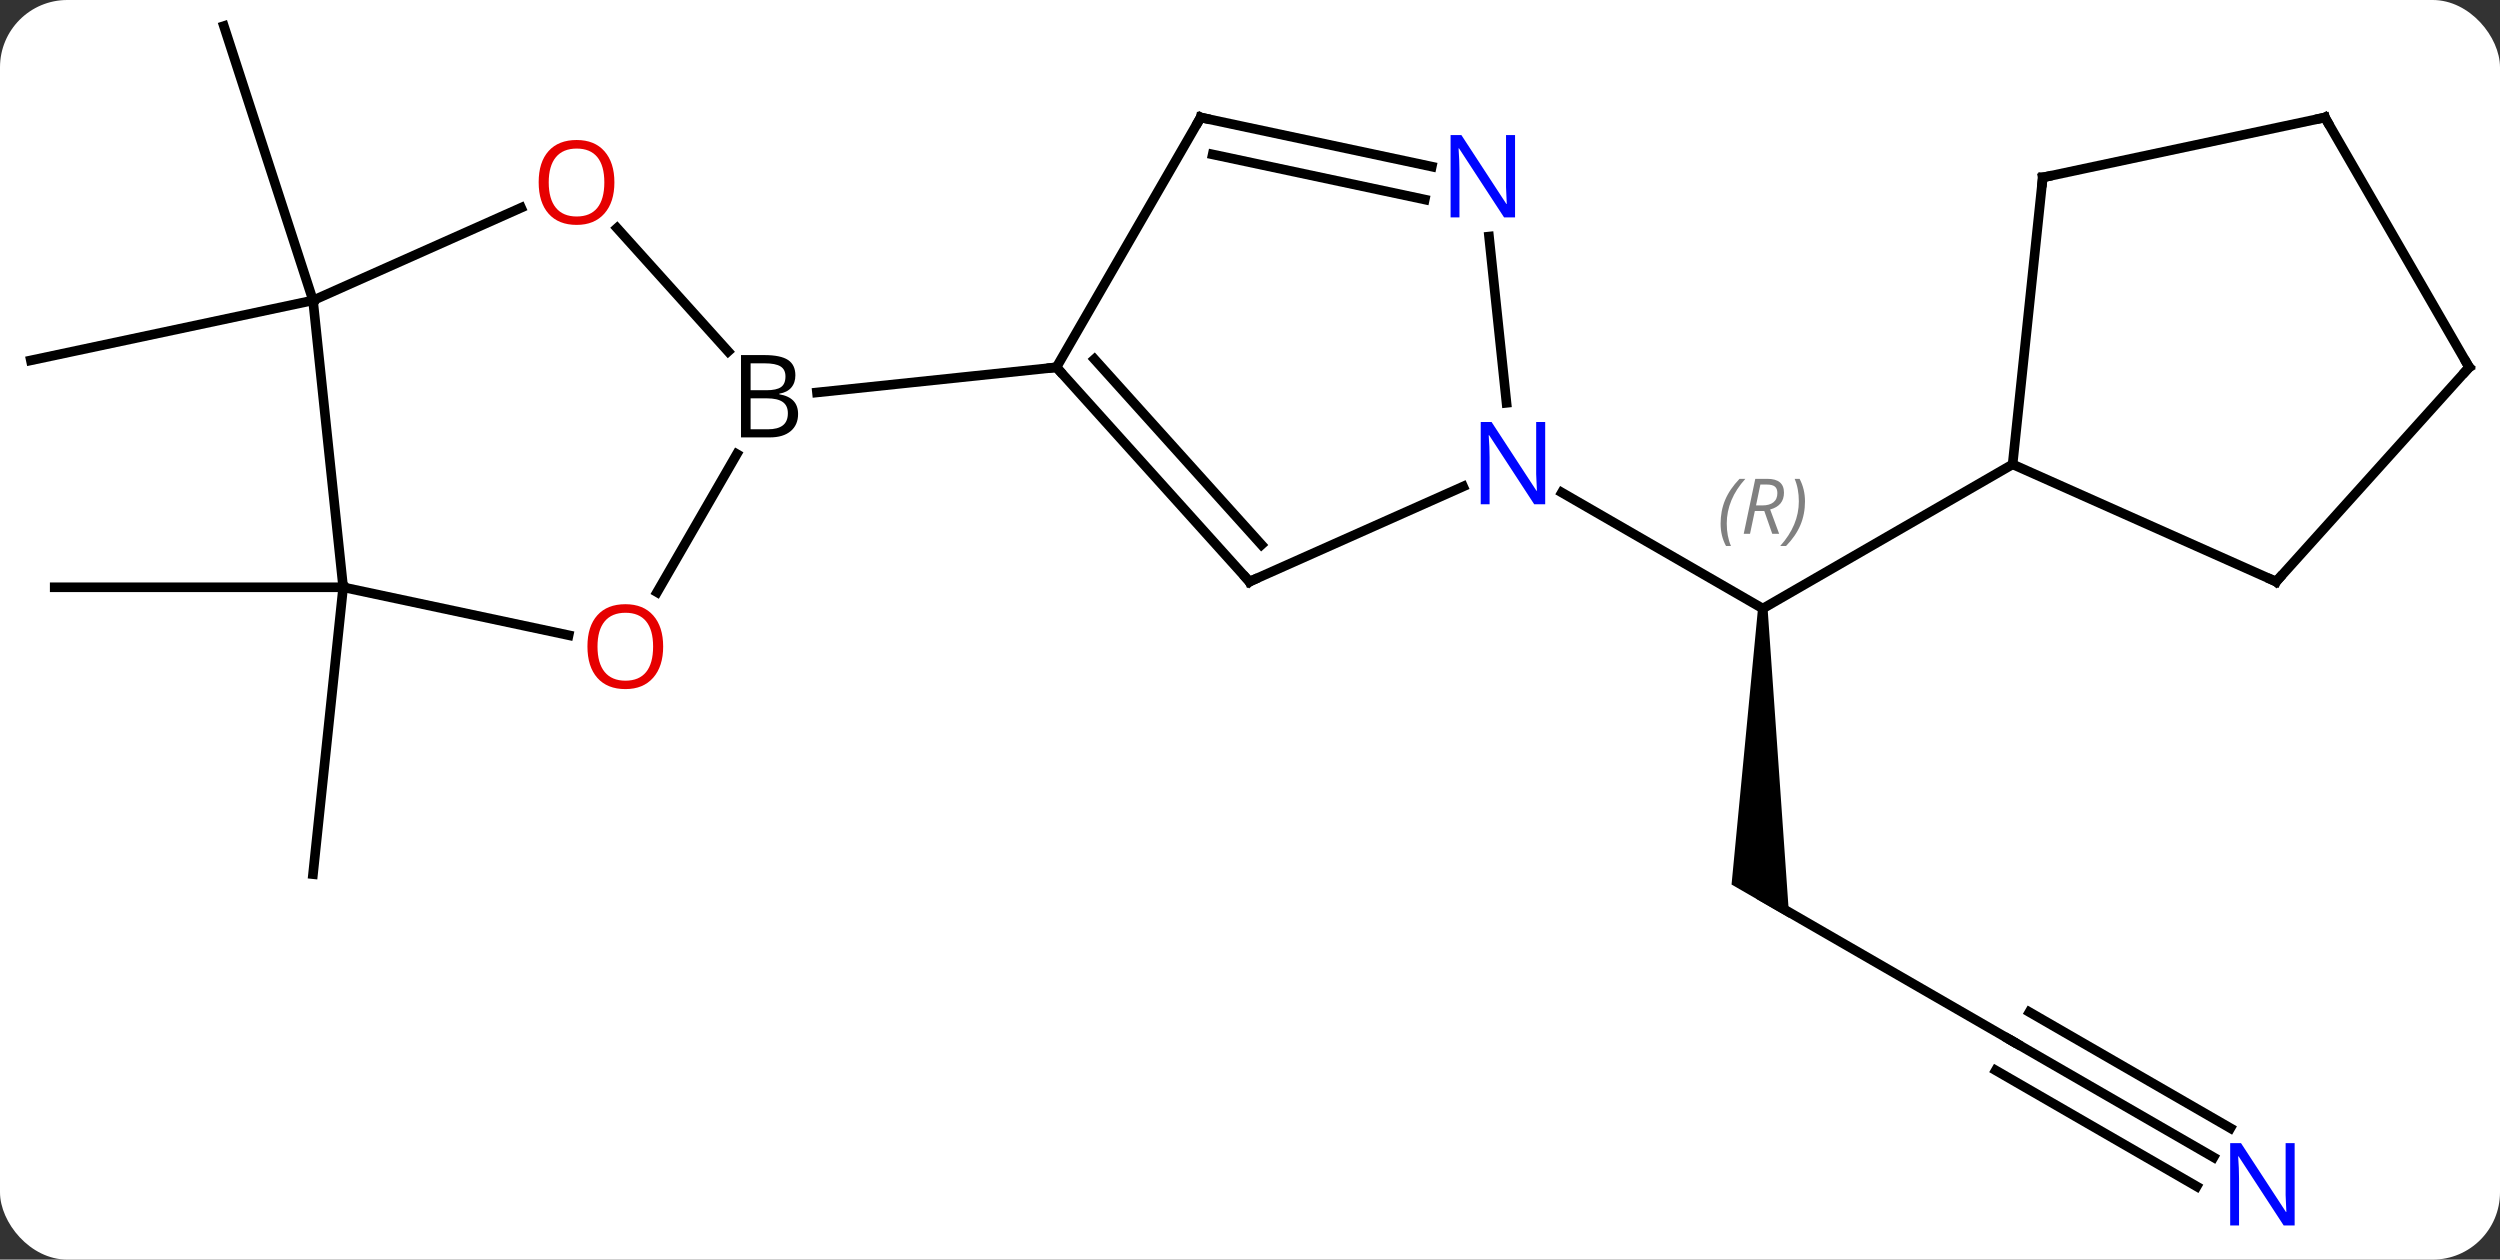 <svg width="260" viewBox="0 0 260 131" style="fill-opacity:1; color-rendering:auto; color-interpolation:auto; text-rendering:auto; stroke:black; stroke-linecap:square; stroke-miterlimit:10; shape-rendering:auto; stroke-opacity:1; fill:black; stroke-dasharray:none; font-weight:normal; stroke-width:1; font-family:'Open Sans'; font-style:normal; stroke-linejoin:miter; font-size:12; stroke-dashoffset:0; image-rendering:auto;" height="131" class="cas-substance-image" xmlns:xlink="http://www.w3.org/1999/xlink" xmlns="http://www.w3.org/2000/svg"><rect x="0" y="0" width="260" height="131" fill="#333333" stroke="none"/><svg class="cas-substance-single-component"><rect y="0" x="0" width="260" stroke="none" ry="7" rx="7" height="131" fill="white" class="cas-substance-group"/><svg y="0" x="0" width="260" viewBox="0 0 260 131" style="fill:black;" height="131" class="cas-substance-single-component-image"><svg><g><g transform="translate(130,63)" style="text-rendering:geometricPrecision; color-rendering:optimizeQuality; color-interpolation:linearRGB; stroke-linecap:butt; image-rendering:optimizeQuality;"><line y2="-31.758" y1="-60.291" x2="-97.446" x1="-106.716" style="fill:none;"/><line y2="-31.758" y1="-25.521" x2="-97.446" x1="-126.792" style="fill:none;"/><line y2="-1.923" y1="-1.923" x2="-94.311" x1="-124.311" style="fill:none;"/><line y2="-1.923" y1="27.912" x2="-94.311" x1="-97.446" style="fill:none;"/><path style="stroke:none;" d="M52.831 0.291 L53.831 0.291 L56.081 32.456 L50.081 28.992 Z"/><line y2="-11.774" y1="0.291" x2="32.432" x1="53.331" style="fill:none;"/><line y2="-14.709" y1="0.291" x2="79.311" x1="53.331" style="fill:none;"/><line y2="45.291" y1="30.291" x2="79.311" x1="53.331" style="fill:none;"/><line y2="57.356" y1="45.291" x2="100.207" x1="79.311" style="fill:none;"/><line y2="54.325" y1="42.26" x2="101.957" x1="81.061" style="fill:none;"/><line y2="60.387" y1="48.322" x2="98.457" x1="77.561" style="fill:none;"/><line y2="-39.28" y1="-26.45" x2="-65.826" x1="-54.275" style="fill:none;"/><line y2="-1.408" y1="-15.778" x2="-61.664" x1="-53.368" style="fill:none;"/><line y2="-24.801" y1="-22.184" x2="-20.13" x1="-45.036" style="fill:none;"/><line y2="-31.758" y1="-41.395" x2="-97.446" x1="-75.805" style="fill:none;"/><line y2="-1.923" y1="3.061" x2="-94.311" x1="-70.862" style="fill:none;"/><line y2="-1.923" y1="-31.758" x2="-94.311" x1="-97.446" style="fill:none;"/><line y2="-2.508" y1="-24.801" x2="-0.057" x1="-20.13" style="fill:none;"/><line y2="-6.352" y1="-25.641" x2="1.192" x1="-16.177" style="fill:none;"/><line y2="-50.784" y1="-24.801" x2="-5.13" x1="-20.13" style="fill:none;"/><line y2="-12.403" y1="-2.508" x2="22.169" x1="-0.057" style="fill:none;"/><line y2="-45.673" y1="-50.784" x2="18.905" x1="-5.13" style="fill:none;"/><line y2="-42.249" y1="-46.94" x2="18.177" x1="-3.881" style="fill:none;"/><line y2="-38.399" y1="-21.104" x2="24.859" x1="26.676" style="fill:none;"/><line y2="-2.508" y1="-14.709" x2="106.716" x1="79.311" style="fill:none;"/><line y2="-44.544" y1="-14.709" x2="82.446" x1="79.311" style="fill:none;"/><line y2="-24.801" y1="-2.508" x2="126.792" x1="106.716" style="fill:none;"/><line y2="-50.784" y1="-44.544" x2="111.792" x1="82.446" style="fill:none;"/><line y2="-50.784" y1="-24.801" x2="111.792" x1="126.792" style="fill:none;"/></g><g transform="translate(130,63)" style="font-size:8.4px; fill:gray; text-rendering:geometricPrecision; image-rendering:optimizeQuality; color-rendering:optimizeQuality; font-family:'Open Sans'; font-style:italic; stroke:gray; color-interpolation:linearRGB;"><path style="stroke:none;" d="M48.942 -8.545 Q48.942 -9.873 49.411 -10.998 Q49.88 -12.123 50.911 -13.201 L51.52 -13.201 Q50.551 -12.139 50.067 -10.967 Q49.583 -9.795 49.583 -8.561 Q49.583 -7.232 50.02 -6.217 L49.505 -6.217 Q48.942 -7.248 48.942 -8.545 ZM52.502 -9.857 L52.002 -7.482 L51.346 -7.482 L52.549 -13.201 L53.799 -13.201 Q55.533 -13.201 55.533 -11.764 Q55.533 -10.404 54.096 -10.014 L55.033 -7.482 L54.315 -7.482 L53.486 -9.857 L52.502 -9.857 ZM53.08 -12.607 Q52.69 -10.686 52.627 -10.436 L53.283 -10.436 Q54.033 -10.436 54.44 -10.764 Q54.846 -11.092 54.846 -11.717 Q54.846 -12.186 54.588 -12.396 Q54.33 -12.607 53.736 -12.607 L53.08 -12.607 ZM57.719 -10.857 Q57.719 -9.529 57.243 -8.396 Q56.766 -7.264 55.751 -6.217 L55.141 -6.217 Q57.079 -8.373 57.079 -10.857 Q57.079 -12.186 56.641 -13.201 L57.157 -13.201 Q57.719 -12.139 57.719 -10.857 Z"/></g><g transform="translate(130,63)" style="stroke-linecap:butt; font-size:8.4px; text-rendering:geometricPrecision; image-rendering:optimizeQuality; color-rendering:optimizeQuality; font-family:'Open Sans'; font-style:italic; color-interpolation:linearRGB; stroke-miterlimit:5;"><path style="fill:none;" d="M78.878 45.041 L79.311 45.291 L79.744 45.541"/></g><g transform="translate(130,63)" style="stroke-linecap:butt; fill:rgb(0,5,255); text-rendering:geometricPrecision; color-rendering:optimizeQuality; image-rendering:optimizeQuality; font-family:'Open Sans'; stroke:rgb(0,5,255); color-interpolation:linearRGB; stroke-miterlimit:5;"><path style="stroke:none;" d="M108.643 64.447 L107.502 64.447 L102.814 57.26 L102.768 57.26 Q102.861 58.525 102.861 59.572 L102.861 64.447 L101.939 64.447 L101.939 55.885 L103.064 55.885 L107.736 63.041 L107.783 63.041 Q107.783 62.885 107.736 62.025 Q107.689 61.166 107.705 60.791 L107.705 55.885 L108.643 55.885 L108.643 64.447 Z"/><path style="fill:black; stroke:none;" d="M-52.937 -26.072 L-50.515 -26.072 Q-48.812 -26.072 -48.046 -25.564 Q-47.281 -25.057 -47.281 -23.963 Q-47.281 -23.197 -47.702 -22.697 Q-48.124 -22.197 -48.952 -22.057 L-48.952 -21.994 Q-46.999 -21.666 -46.999 -19.947 Q-46.999 -18.807 -47.773 -18.158 Q-48.546 -17.51 -49.937 -17.51 L-52.937 -17.51 L-52.937 -26.072 ZM-51.937 -22.416 L-50.296 -22.416 Q-49.234 -22.416 -48.773 -22.744 Q-48.312 -23.072 -48.312 -23.854 Q-48.312 -24.572 -48.827 -24.893 Q-49.343 -25.213 -50.468 -25.213 L-51.937 -25.213 L-51.937 -22.416 ZM-51.937 -21.572 L-51.937 -18.354 L-50.14 -18.354 Q-49.109 -18.354 -48.585 -18.76 Q-48.062 -19.166 -48.062 -20.025 Q-48.062 -20.822 -48.601 -21.197 Q-49.14 -21.572 -50.234 -21.572 L-51.937 -21.572 Z"/><path style="fill:rgb(230,0,0); stroke:none;" d="M-66.103 -44.032 Q-66.103 -41.97 -67.143 -40.79 Q-68.182 -39.61 -70.025 -39.61 Q-71.916 -39.61 -72.947 -40.775 Q-73.978 -41.939 -73.978 -44.048 Q-73.978 -46.142 -72.947 -47.29 Q-71.916 -48.439 -70.025 -48.439 Q-68.166 -48.439 -67.135 -47.267 Q-66.103 -46.095 -66.103 -44.032 ZM-72.932 -44.032 Q-72.932 -42.298 -72.189 -41.392 Q-71.447 -40.485 -70.025 -40.485 Q-68.603 -40.485 -67.877 -41.384 Q-67.15 -42.282 -67.15 -44.032 Q-67.15 -45.767 -67.877 -46.657 Q-68.603 -47.548 -70.025 -47.548 Q-71.447 -47.548 -72.189 -46.65 Q-72.932 -45.751 -72.932 -44.032 Z"/><path style="fill:rgb(230,0,0); stroke:none;" d="M-61.031 4.244 Q-61.031 6.306 -62.07 7.486 Q-63.109 8.666 -64.952 8.666 Q-66.843 8.666 -67.874 7.502 Q-68.906 6.337 -68.906 4.228 Q-68.906 2.134 -67.874 0.986 Q-66.843 -0.163 -64.952 -0.163 Q-63.093 -0.163 -62.062 1.009 Q-61.031 2.181 -61.031 4.244 ZM-67.859 4.244 Q-67.859 5.978 -67.116 6.884 Q-66.374 7.791 -64.952 7.791 Q-63.531 7.791 -62.804 6.892 Q-62.077 5.994 -62.077 4.244 Q-62.077 2.509 -62.804 1.619 Q-63.531 0.728 -64.952 0.728 Q-66.374 0.728 -67.116 1.627 Q-67.859 2.525 -67.859 4.244 Z"/><path style="fill:none; stroke:black;" d="M-19.795 -24.429 L-20.13 -24.801 L-20.627 -24.749"/><path style="fill:none; stroke:black;" d="M-0.392 -2.88 L-0.057 -2.508 L0.4 -2.711"/><path style="fill:none; stroke:black;" d="M-5.38 -50.351 L-5.13 -50.784 L-4.641 -50.68"/><path style="stroke:none;" d="M30.7 -10.553 L29.559 -10.553 L24.871 -17.74 L24.825 -17.74 Q24.918 -16.475 24.918 -15.428 L24.918 -10.553 L23.996 -10.553 L23.996 -19.115 L25.121 -19.115 L29.793 -11.959 L29.84 -11.959 Q29.84 -12.115 29.793 -12.975 Q29.746 -13.834 29.762 -14.209 L29.762 -19.115 L30.7 -19.115 L30.7 -10.553 Z"/><path style="stroke:none;" d="M27.565 -40.388 L26.424 -40.388 L21.736 -47.575 L21.69 -47.575 Q21.783 -46.31 21.783 -45.263 L21.783 -40.388 L20.861 -40.388 L20.861 -48.95 L21.986 -48.95 L26.658 -41.794 L26.705 -41.794 Q26.705 -41.95 26.658 -42.81 Q26.611 -43.669 26.627 -44.044 L26.627 -48.95 L27.565 -48.95 L27.565 -40.388 Z"/><path style="fill:none; stroke:black;" d="M106.259 -2.711 L106.716 -2.508 L107.051 -2.88"/><path style="fill:none; stroke:black;" d="M82.394 -44.047 L82.446 -44.544 L82.935 -44.648"/><path style="fill:none; stroke:black;" d="M126.457 -24.43 L126.792 -24.801 L126.542 -25.234"/><path style="fill:none; stroke:black;" d="M111.303 -50.68 L111.792 -50.784 L112.042 -50.351"/></g></g></svg></svg></svg></svg>